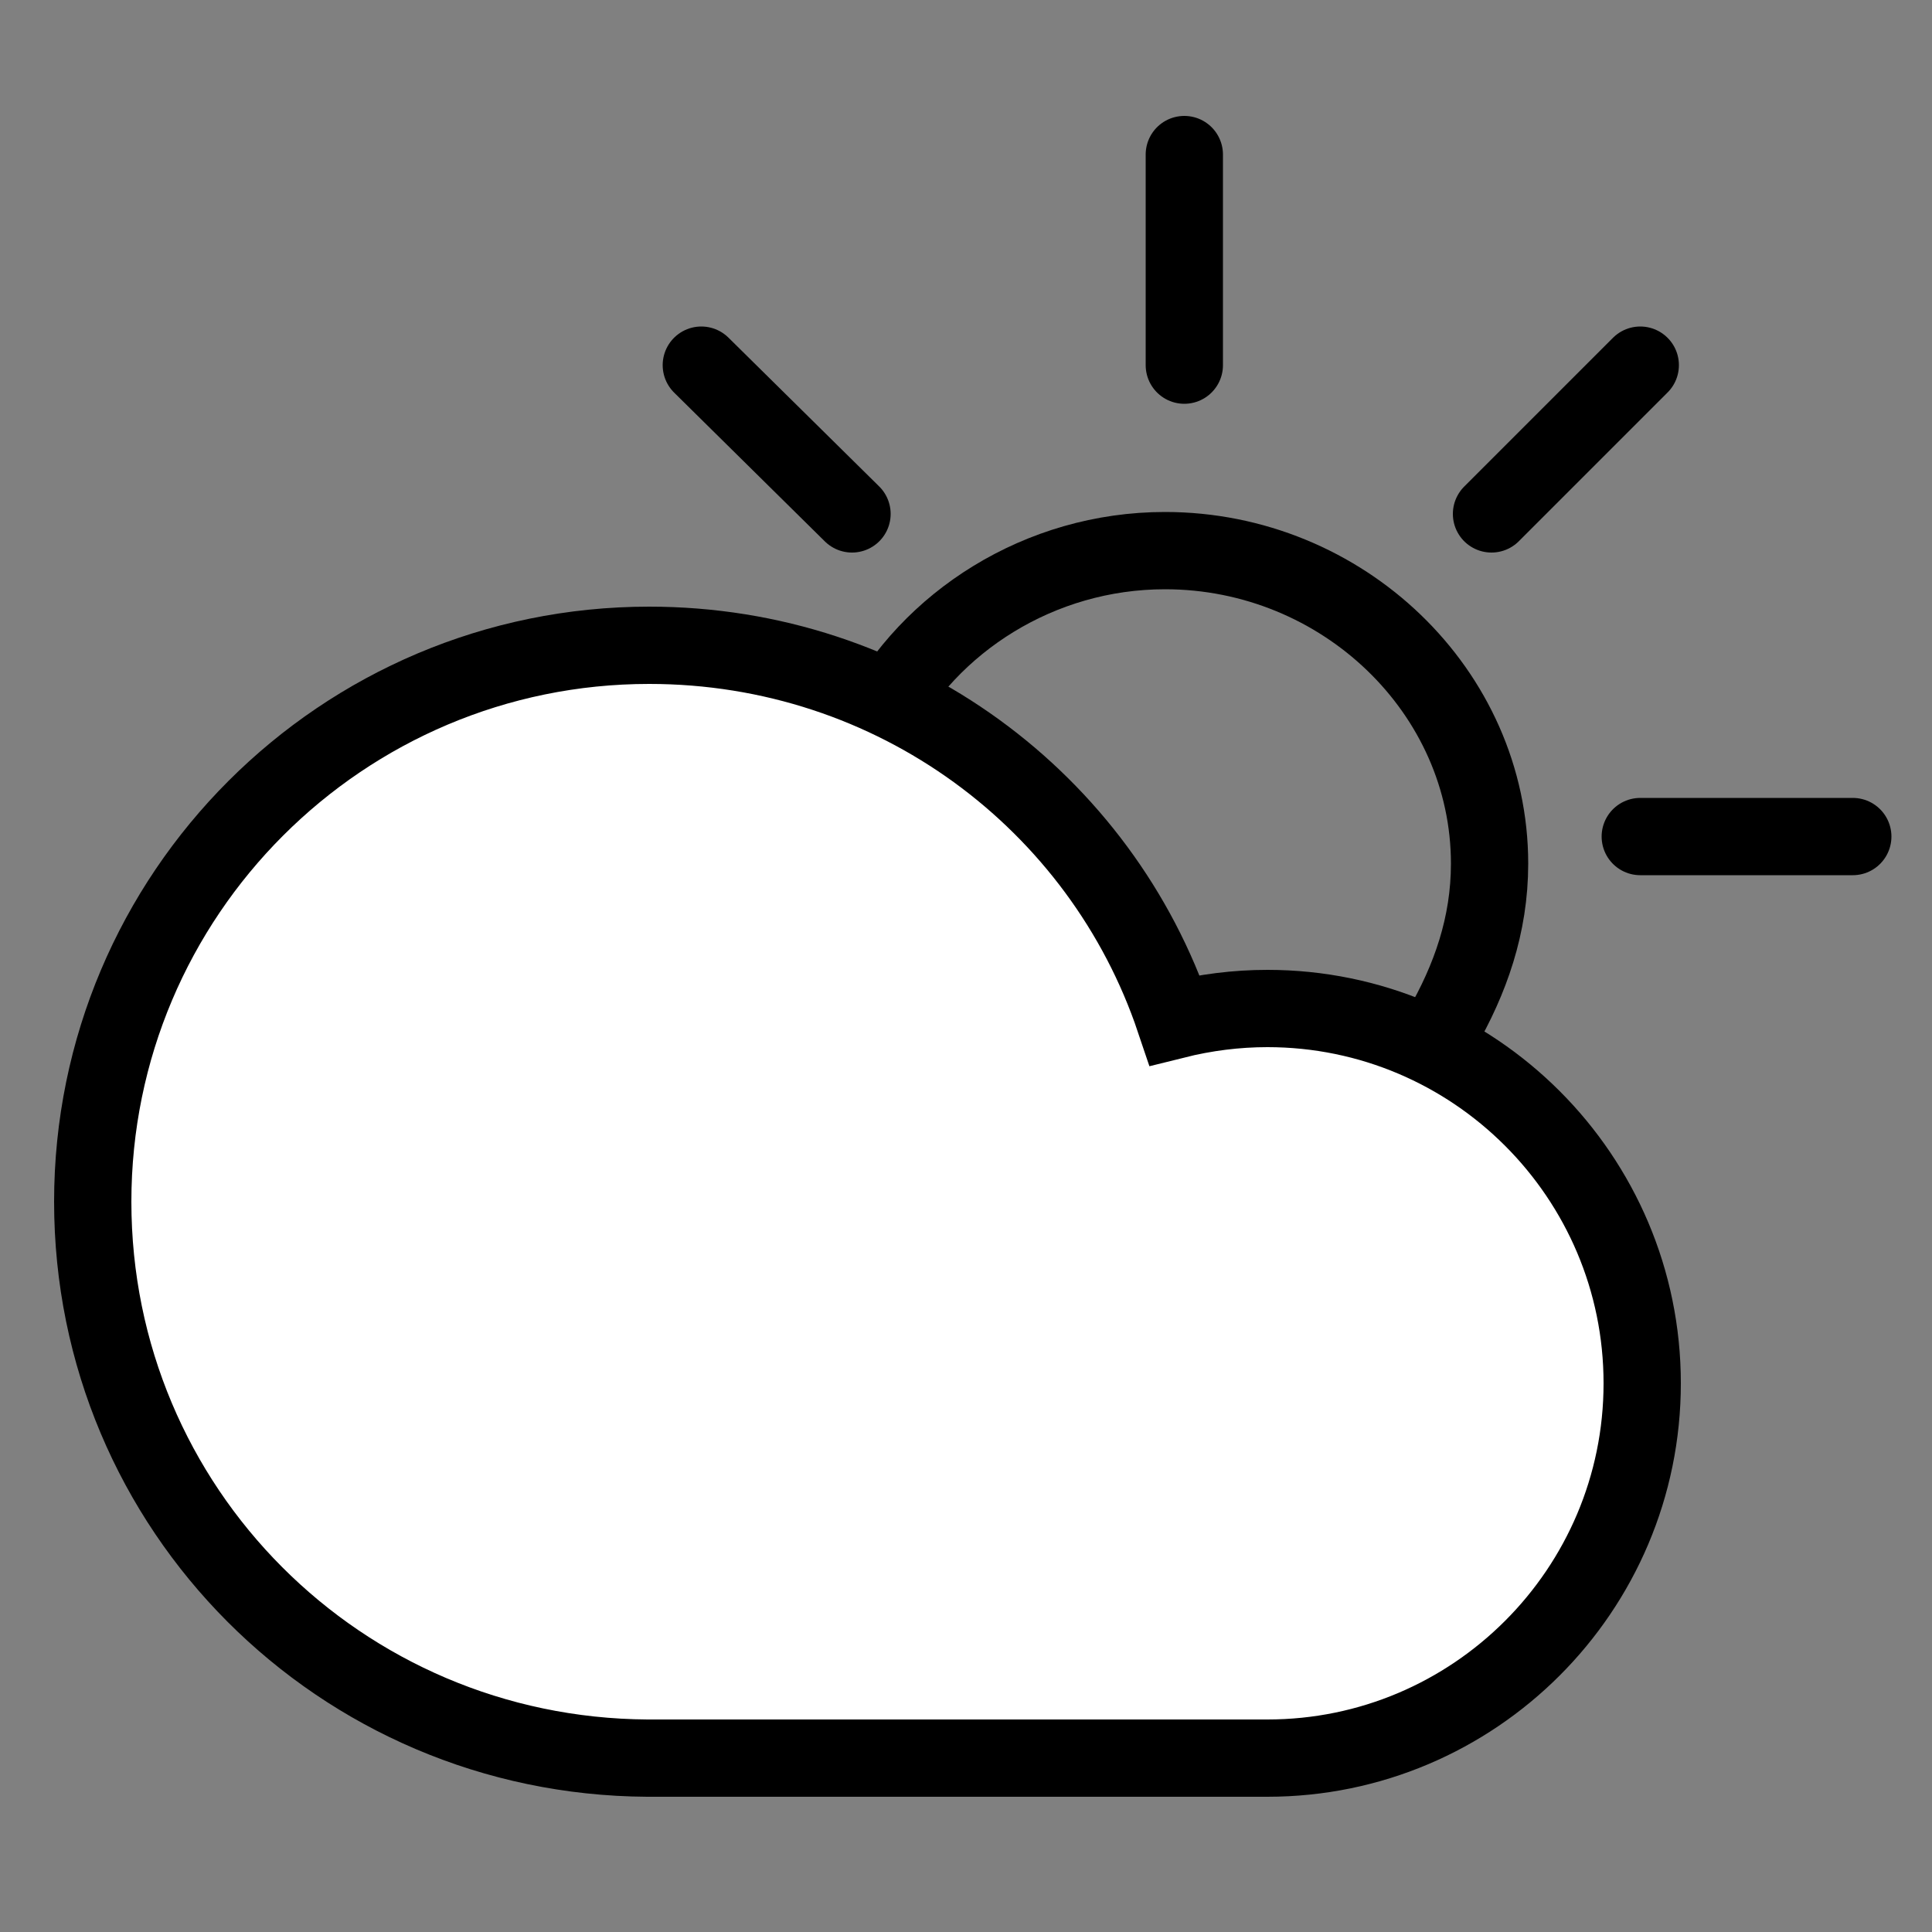 <?xml version="1.0" encoding="utf-8"?>
<!-- Generator: Adobe Illustrator 22.1.0, SVG Export Plug-In . SVG Version: 6.00 Build 0)  -->
<svg version="1.1" id="Layer_1" xmlns="http://www.w3.org/2000/svg" xmlns:xlink="http://www.w3.org/1999/xlink" x="0px" y="0px"
	 viewBox="0 0 100 100" style="enable-background:new 0 0 100 100;" xml:space="preserve">
<rect x="0" y="0" width="100" height="100" fill="#808080" stroke="none"/>
<style type="text/css">
	.st0{fill:none;stroke:#000000;stroke-width:4;}
	.st1{fill:#FFFFFF;stroke:#000000;stroke-width:4;stroke-miterlimit:10;}
	.st2{stroke:#000000;stroke-width:4;stroke-linecap:round;}
</style>
<path class="st0" d="M45.4,37.4c2.7-5.2,8.4-8.9,14.9-8.9c9.2,0,16.8,7.3,16.8,16.2c0,3.2-1,6-2.5,8.6"/>
<path class="st1" d="M65.6,52.2c-1.6,0-3.2,0.2-4.8,0.6C57,41.5,46.3,33.4,33.6,33.4c-15.9,0-28.8,12.9-28.8,28.8
	c0,15.9,12.8,28.7,28.7,28.8v0h32.1C76.3,91,85,82.3,85,71.6C85,60.9,76.3,52.2,65.6,52.2z"/>
<line class="st2" x1="36.3" y1="18.9" x2="44.1" y2="26.6"/>
<line class="st2" x1="61.3" y1="8" x2="61.3" y2="18.9"/>
<line class="st2" x1="84.9" y1="18.9" x2="77.2" y2="26.6"/>
<line class="st2" x1="95.9" y1="43.3" x2="84.9" y2="43.3"/>
</svg>
